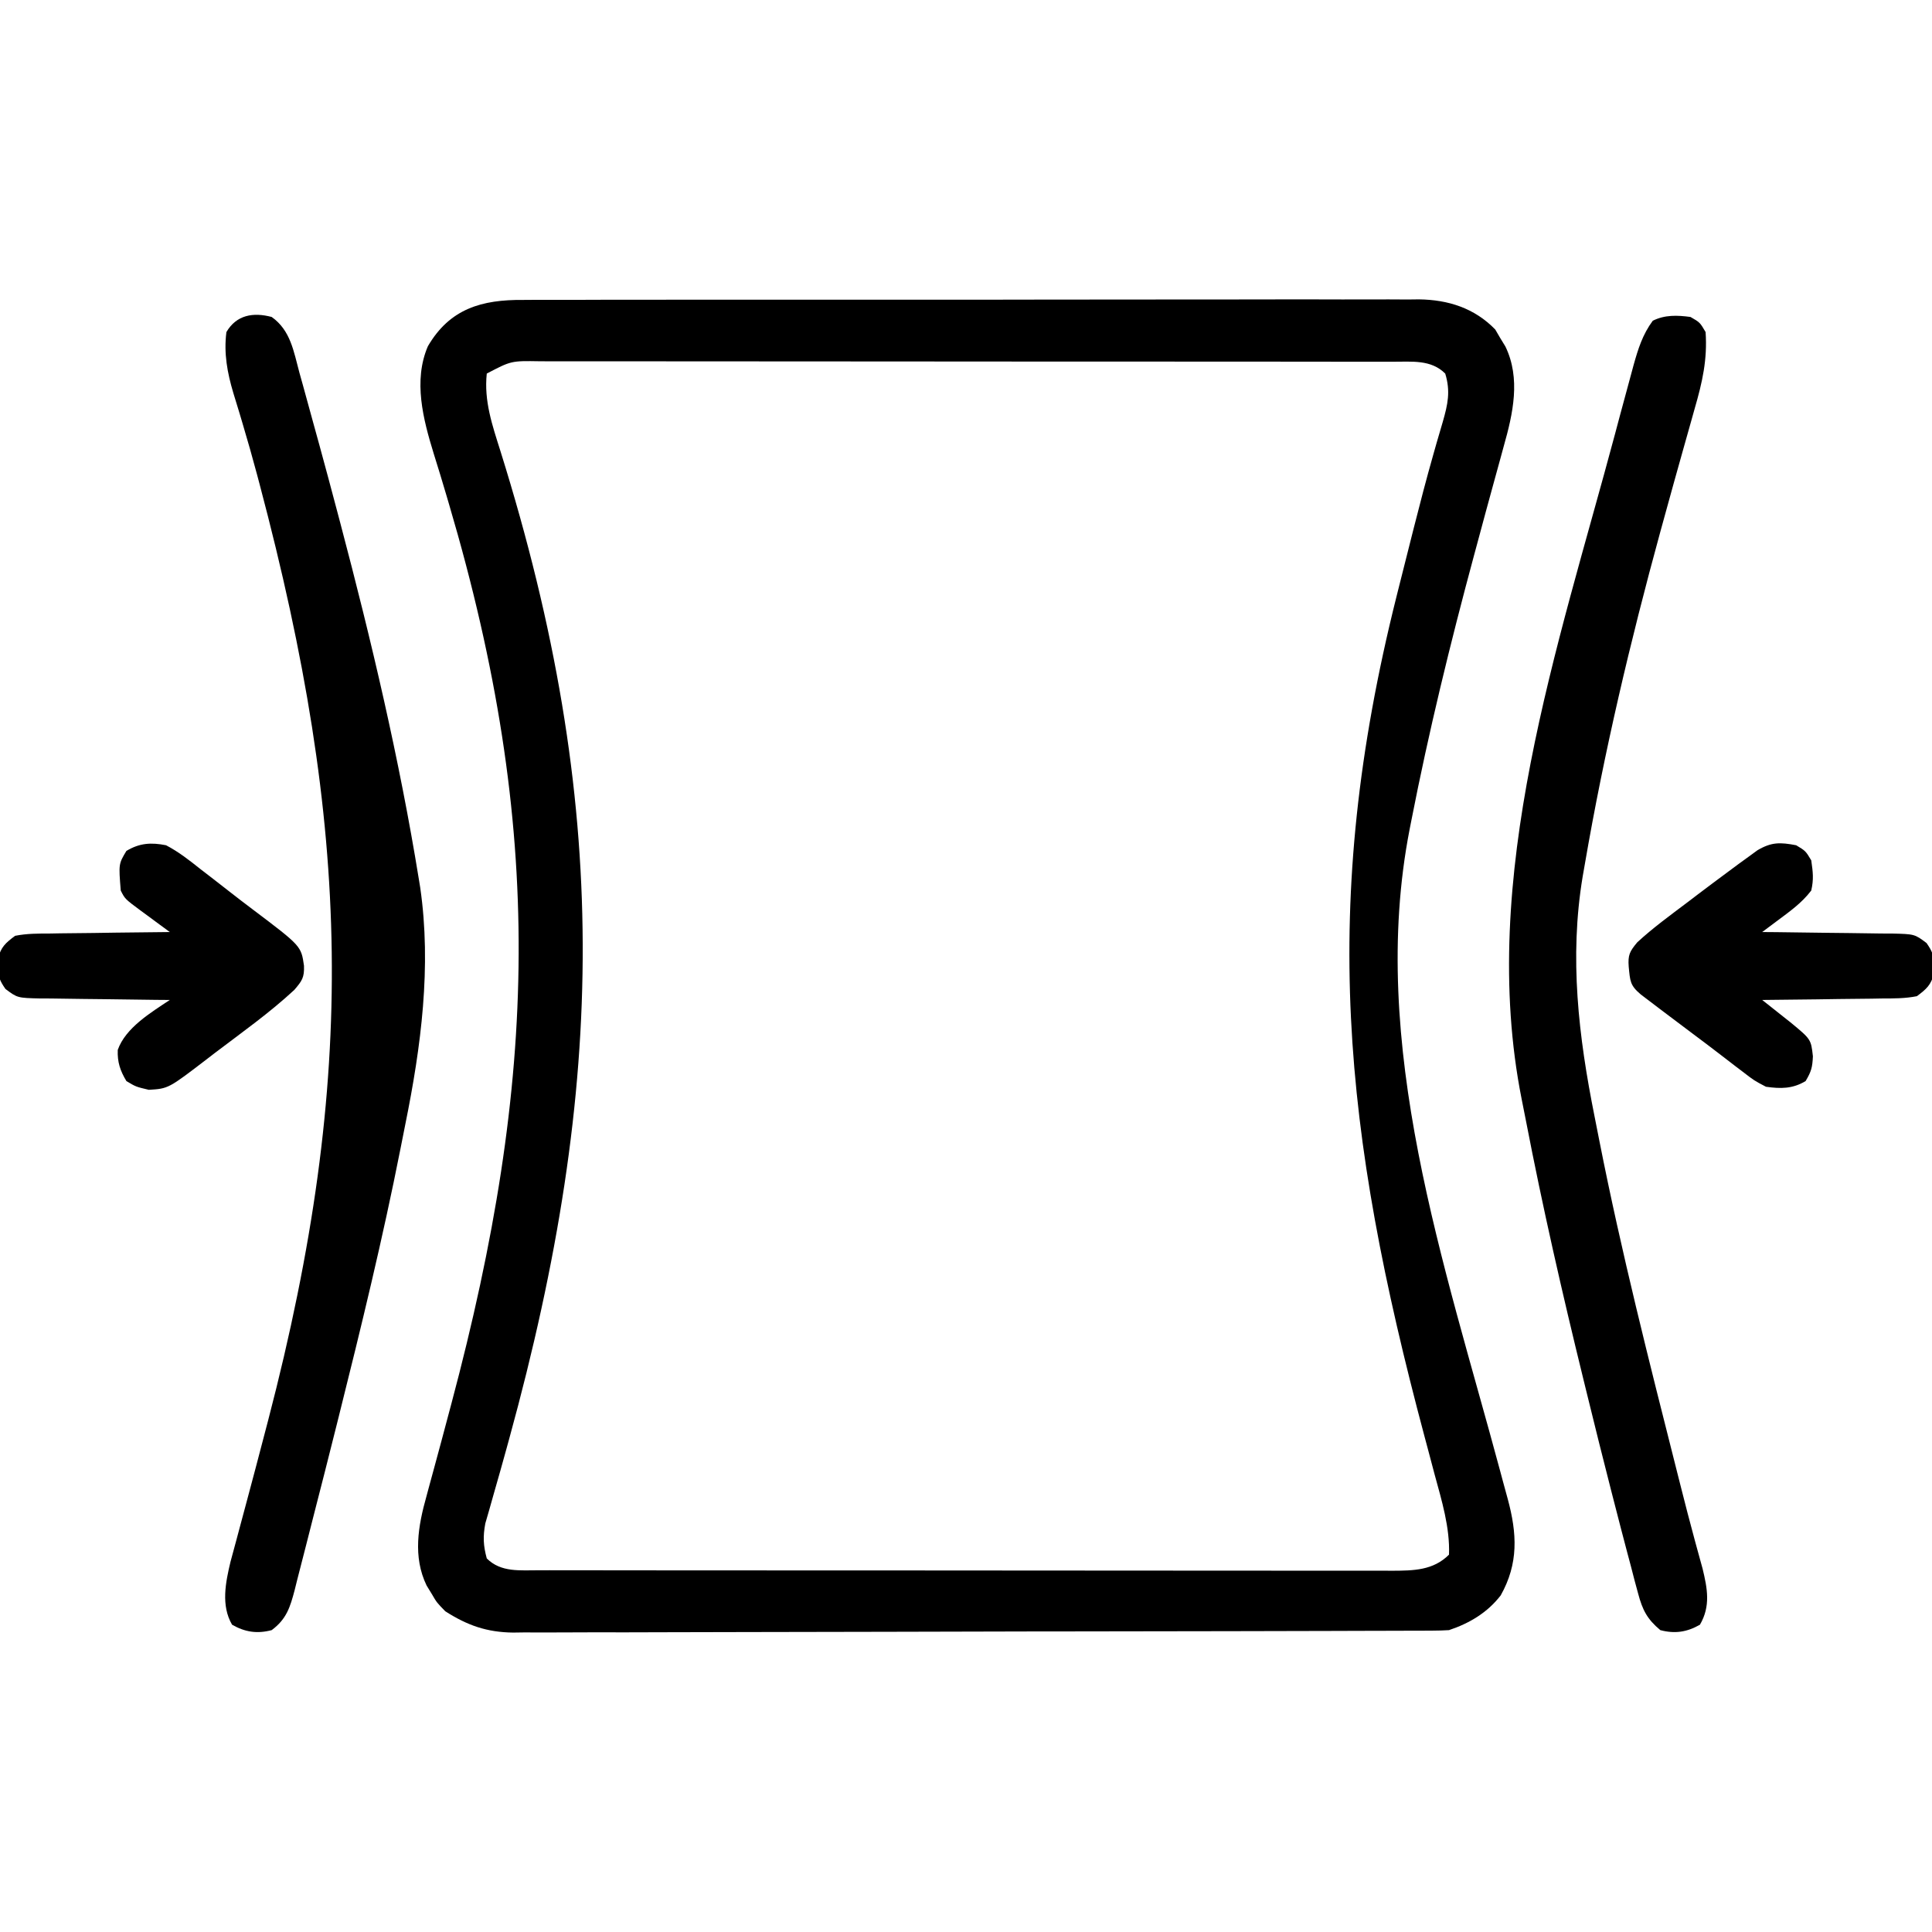 <?xml version="1.0" encoding="UTF-8"?>
<svg version="1.1" xmlns="http://www.w3.org/2000/svg" width="512" height="512">
    <!-- Icon made by Three musketeers from www.flaticon.com -->
    <path d="M0 0 C1.045 -0.007 2.09 -0.014 3.167 -0.021 C6.657 -0.039 10.146 -0.029 13.636 -0.019 C16.143 -0.026 18.65 -0.035 21.157 -0.045 C27.253 -0.065 33.349 -0.066 39.444 -0.058 C44.401 -0.052 49.358 -0.053 54.315 -0.06 C55.021 -0.06 55.728 -0.061 56.456 -0.062 C57.891 -0.064 59.327 -0.066 60.762 -0.068 C74.213 -0.084 87.663 -0.076 101.114 -0.059 C113.406 -0.044 125.698 -0.059 137.99 -0.088 C150.626 -0.117 163.262 -0.128 175.899 -0.118 C177.329 -0.117 178.76 -0.116 180.191 -0.115 C181.246 -0.115 181.246 -0.115 182.324 -0.114 C187.27 -0.112 192.217 -0.122 197.164 -0.136 C203.83 -0.156 210.496 -0.149 217.163 -0.124 C219.607 -0.119 222.05 -0.123 224.494 -0.135 C227.836 -0.151 231.177 -0.136 234.519 -0.114 C235.481 -0.125 236.442 -0.137 237.433 -0.149 C245.195 -0.043 252.123 2.16 257.64 7.831 C258.072 8.572 258.504 9.313 258.949 10.077 C259.404 10.821 259.859 11.565 260.328 12.331 C264.434 20.802 262.348 30.126 259.894 38.769 C259.633 39.731 259.371 40.692 259.102 41.684 C258.541 43.746 257.974 45.806 257.402 47.865 C255.878 53.36 254.401 58.868 252.918 64.374 C252.617 65.487 252.316 66.599 252.006 67.745 C245.725 91.017 240.008 114.417 235.387 138.077 C235.244 138.802 235.102 139.526 234.955 140.273 C223.863 197.201 244.219 255.523 258.965 310.427 C259.199 311.302 259.434 312.177 259.676 313.079 C260.096 314.637 260.521 316.194 260.952 317.749 C263.439 326.942 263.842 334.853 259.086 343.315 C255.558 347.882 250.808 350.707 245.387 352.515 C243.942 352.608 242.494 352.647 241.047 352.652 C239.71 352.659 239.71 352.659 238.346 352.667 C236.875 352.668 236.875 352.668 235.374 352.669 C234.333 352.673 233.292 352.677 232.22 352.682 C228.715 352.695 225.21 352.701 221.705 352.708 C219.198 352.715 216.692 352.724 214.186 352.732 C206.651 352.756 199.116 352.771 191.582 352.784 C189.453 352.788 187.324 352.792 185.195 352.796 C171.971 352.821 158.747 352.843 145.523 352.856 C142.46 352.859 139.397 352.862 136.335 352.865 C135.573 352.866 134.812 352.866 134.028 352.867 C121.703 352.88 109.378 352.913 97.053 352.955 C84.395 352.997 71.736 353.021 59.078 353.026 C51.973 353.029 44.867 353.041 37.762 353.074 C31.075 353.105 24.389 353.11 17.701 353.098 C15.25 353.098 12.798 353.107 10.346 353.124 C6.993 353.147 3.641 353.139 0.288 353.123 C-0.677 353.137 -1.642 353.15 -2.636 353.165 C-9.574 353.084 -14.766 351.266 -20.613 347.515 C-22.867 345.198 -22.867 345.198 -24.176 342.952 C-24.859 341.836 -24.859 341.836 -25.555 340.698 C-29.25 333.077 -27.805 324.87 -25.594 317.03 C-25.38 316.234 -25.165 315.437 -24.945 314.616 C-24.481 312.896 -24.013 311.178 -23.541 309.46 C-22.256 304.781 -21.014 300.09 -19.766 295.401 C-19.505 294.426 -19.245 293.451 -18.976 292.446 C3.935 206.452 5.825 140.258 -19.613 54.147 C-19.848 53.349 -20.083 52.55 -20.325 51.727 C-21.409 48.058 -22.516 44.398 -23.667 40.75 C-26.472 31.638 -29.145 21.403 -25.222 12.278 C-19.403 2.281 -10.877 -0.093 0 0 Z M-9.613 19.515 C-10.387 26.829 -8.137 33.232 -5.969 40.13 C23.197 133.368 22.173 207.815 -3.645 301.722 C-3.882 302.587 -4.12 303.452 -4.365 304.344 C-5.472 308.36 -6.599 312.371 -7.755 316.374 C-8.152 317.78 -8.549 319.186 -8.946 320.593 C-9.293 321.793 -9.641 322.994 -9.999 324.23 C-10.653 327.727 -10.54 330.094 -9.613 333.515 C-5.844 337.284 -0.761 336.634 4.285 336.653 C5.658 336.651 5.658 336.651 7.059 336.648 C8.039 336.651 9.019 336.653 10.029 336.655 C13.316 336.662 16.603 336.661 19.89 336.66 C22.246 336.663 24.601 336.666 26.957 336.67 C33.357 336.679 39.758 336.681 46.159 336.682 C50.156 336.682 54.154 336.685 58.151 336.687 C71.372 336.696 84.593 336.701 97.814 336.7 C98.527 336.7 99.239 336.7 99.973 336.7 C101.043 336.7 101.043 336.7 102.135 336.7 C113.699 336.699 125.263 336.709 136.828 336.723 C148.704 336.737 160.581 336.744 172.457 336.744 C179.124 336.743 185.791 336.746 192.458 336.757 C198.726 336.766 204.995 336.766 211.263 336.759 C213.565 336.758 215.867 336.761 218.168 336.767 C221.308 336.774 224.448 336.77 227.587 336.762 C228.957 336.77 228.957 336.77 230.354 336.777 C235.971 336.747 241.192 336.709 245.387 332.515 C245.659 325.332 243.445 318.135 241.578 311.272 C240.994 309.071 240.411 306.87 239.828 304.668 C239.368 302.949 239.368 302.949 238.898 301.195 C217.296 220.295 211.004 160.315 231.449 78.702 C231.709 77.664 231.709 77.664 231.974 76.605 C233.159 71.879 234.35 67.155 235.547 62.433 C235.71 61.787 235.873 61.141 236.042 60.476 C237.702 53.922 239.402 47.386 241.253 40.884 C241.54 39.872 241.826 38.861 242.122 37.818 C242.651 35.967 243.192 34.12 243.745 32.276 C245.062 27.688 245.833 24.231 244.387 19.515 C240.617 15.745 235.534 16.396 230.488 16.376 C229.115 16.379 229.115 16.379 227.714 16.381 C226.734 16.379 225.754 16.376 224.744 16.374 C221.457 16.368 218.17 16.369 214.883 16.369 C212.527 16.366 210.172 16.363 207.816 16.359 C201.416 16.35 195.015 16.348 188.614 16.347 C184.617 16.347 180.619 16.345 176.622 16.342 C163.401 16.333 150.18 16.328 136.959 16.329 C136.246 16.329 135.534 16.329 134.8 16.329 C133.73 16.329 133.73 16.329 132.638 16.329 C121.074 16.33 109.51 16.32 97.945 16.306 C86.069 16.292 74.192 16.285 62.316 16.286 C55.649 16.286 48.982 16.283 42.315 16.273 C36.047 16.263 29.778 16.263 23.51 16.27 C21.208 16.271 18.906 16.269 16.605 16.263 C13.465 16.255 10.325 16.26 7.186 16.267 C6.273 16.262 5.36 16.257 4.419 16.252 C-3.153 16.127 -3.153 16.127 -9.613 19.515 Z "
          fill="#000000" transform="translate(138.613,79.485)"/>
    <path d="M0 0 C5.024 3.566 5.828 9.14 7.352 14.777 C7.651 15.844 7.95 16.911 8.258 18.01 C9.186 21.337 10.095 24.668 11 28 C11.545 29.977 12.09 31.954 12.636 33.93 C14.246 39.799 15.817 45.679 17.375 51.562 C17.653 52.611 17.931 53.659 18.217 54.739 C26.453 85.9 33.838 117.171 39 149 C39.179 150.096 39.179 150.096 39.362 151.215 C42.389 172.16 39.592 193.344 35.427 213.884 C34.99 216.05 34.563 218.217 34.138 220.384 C29.441 244.182 23.701 267.725 17.812 291.25 C17.641 291.937 17.469 292.623 17.292 293.331 C15.191 301.726 13.063 310.114 10.901 318.493 C10.31 320.796 9.723 323.1 9.142 325.405 C8.361 328.498 7.564 331.585 6.762 334.672 C6.428 336.019 6.428 336.019 6.087 337.392 C4.884 341.932 3.932 345.079 0 348 C-3.844 349.021 -7.083 348.527 -10.5 346.562 C-13.476 341.479 -12.224 335.351 -10.905 329.846 C-10.401 327.94 -9.885 326.037 -9.359 324.137 C-9.081 323.092 -8.803 322.048 -8.516 320.972 C-7.916 318.719 -7.311 316.467 -6.702 314.216 C-5.067 308.157 -3.476 302.087 -1.887 296.016 C-1.56 294.769 -1.233 293.522 -0.897 292.237 C22.864 201.035 20.92 135.318 -3.176 44.426 C-3.403 43.568 -3.63 42.709 -3.865 41.825 C-5.075 37.303 -6.344 32.806 -7.689 28.322 C-7.967 27.385 -8.245 26.449 -8.532 25.484 C-9.062 23.71 -9.603 21.94 -10.156 20.173 C-11.766 14.781 -12.719 9.638 -12 4 C-9.34 -0.545 -4.912 -1.305 0 0 Z "
          fill="#000000" transform="translate(72,84)"/>
    <path d="M0 0 C2.5 1.438 2.5 1.438 4 4 C4.506 11.284 3.127 17.326 1.105 24.293 C0.802 25.376 0.499 26.46 0.186 27.576 C-0.465 29.904 -1.122 32.231 -1.783 34.556 C-3.537 40.741 -5.246 46.939 -6.953 53.137 C-7.299 54.39 -7.644 55.644 -8 56.936 C-15.955 85.957 -22.9 115.335 -28 145 C-28.191 146.089 -28.381 147.177 -28.578 148.299 C-32.151 169.818 -29.676 190.635 -25.427 211.863 C-24.992 214.04 -24.565 216.219 -24.138 218.397 C-18.328 247.844 -10.936 276.924 -3.574 306.012 C-3.123 307.796 -3.123 307.796 -2.663 309.615 C-1.44 314.426 -0.215 319.235 1.094 324.023 C1.277 324.695 1.46 325.367 1.649 326.059 C2.163 327.942 2.682 329.823 3.202 331.704 C4.481 336.985 5.368 341.662 2.5 346.562 C-0.917 348.527 -4.156 349.021 -8 348 C-11.49 345.084 -12.722 342.667 -13.879 338.307 C-14.344 336.593 -14.344 336.593 -14.818 334.845 C-15.137 333.61 -15.456 332.374 -15.785 331.102 C-16.132 329.798 -16.479 328.494 -16.828 327.191 C-17.906 323.133 -18.956 319.067 -20 315 C-20.32 313.76 -20.64 312.52 -20.969 311.242 C-23.181 302.633 -25.322 294.008 -27.438 285.375 C-27.763 284.051 -28.088 282.727 -28.413 281.403 C-33.974 258.735 -39.172 236.009 -43.594 213.089 C-43.973 211.14 -44.362 209.192 -44.753 207.245 C-56.388 148.632 -35.027 87.245 -20 31 C-19.595 29.478 -19.19 27.956 -18.785 26.435 C-17.829 22.848 -16.856 19.267 -15.875 15.688 C-15.616 14.729 -15.358 13.771 -15.091 12.783 C-13.882 8.466 -12.703 4.659 -10 1 C-6.789 -0.606 -3.483 -0.468 0 0 Z "
          fill="#000000" transform="translate(448,84)"/>
    <path d="M0 0 C2.5 1.5 2.5 1.5 4 4 C4.454 7.178 4.683 8.986 4 12 C1.421 15.385 -1.807 17.62 -5.188 20.148 C-5.903 20.684 -6.618 21.219 -7.355 21.771 C-8.17 22.379 -8.17 22.379 -9 23 C-7.779 23.009 -6.558 23.019 -5.3 23.028 C-0.767 23.068 3.765 23.134 8.297 23.208 C10.259 23.236 12.22 23.257 14.181 23.271 C17.002 23.292 19.821 23.339 22.641 23.391 C23.955 23.392 23.955 23.392 25.296 23.394 C31.387 23.541 31.387 23.541 34.552 25.913 C36.12 28.173 36.543 29.276 36.5 32 C36.515 32.99 36.515 32.99 36.531 34 C35.716 37.068 34.552 38.087 32 40 C28.888 40.621 25.807 40.605 22.641 40.609 C21.736 40.626 20.832 40.642 19.9 40.659 C17.017 40.708 14.134 40.729 11.25 40.75 C9.293 40.778 7.336 40.808 5.379 40.84 C0.586 40.914 -4.207 40.963 -9 41 C-8.313 41.543 -7.626 42.085 -6.918 42.645 C-6.017 43.36 -5.116 44.075 -4.188 44.812 C-3.294 45.52 -2.401 46.228 -1.48 46.957 C3.935 51.418 3.935 51.418 4.438 55.938 C4.304 58.829 4.031 59.948 2.5 62.5 C-0.946 64.567 -4.116 64.552 -8 64 C-11.105 62.375 -11.105 62.375 -14.188 60 C-15.04 59.355 -15.04 59.355 -15.909 58.697 C-17.2 57.716 -18.485 56.727 -19.765 55.73 C-22.336 53.74 -24.936 51.792 -27.539 49.844 C-29.464 48.397 -31.389 46.949 -33.312 45.5 C-34.251 44.794 -35.189 44.087 -36.155 43.359 C-37.028 42.694 -37.901 42.029 -38.801 41.344 C-39.586 40.748 -40.372 40.151 -41.181 39.537 C-44.03 37.13 -43.998 36.023 -44.375 32.188 C-44.603 29.082 -44.139 28.167 -42.113 25.73 C-37.946 21.882 -33.336 18.536 -28.812 15.125 C-27.917 14.443 -27.022 13.761 -26.1 13.059 C-23.412 11.021 -20.711 9.005 -18 7 C-16.638 5.989 -16.638 5.989 -15.249 4.957 C-13.937 4.006 -13.937 4.006 -12.598 3.035 C-11.428 2.183 -11.428 2.183 -10.235 1.313 C-6.509 -0.876 -4.223 -0.801 0 0 Z "
          fill="#000000" transform="translate(476,224)"/>
    <path d="M0 0 C3.362 1.751 6.23 4.016 9.188 6.375 C10.013 7.01 10.839 7.644 11.69 8.298 C13.355 9.581 15.014 10.871 16.666 12.17 C18.756 13.808 20.862 15.419 22.984 17.016 C35.815 26.702 35.815 26.702 36.562 31.938 C36.667 35.04 36.059 35.931 33.996 38.332 C27.461 44.403 20.097 49.615 13 55 C12.347 55.503 11.695 56.006 11.022 56.524 C0.628 64.498 0.628 64.498 -4.562 64.812 C-8 64 -8 64 -10.5 62.5 C-12.155 59.741 -12.921 57.477 -12.793 54.23 C-10.698 48.338 -4.018 44.345 1 41 C-0.221 40.991 -1.442 40.981 -2.7 40.972 C-7.233 40.932 -11.765 40.866 -16.297 40.792 C-18.259 40.764 -20.22 40.743 -22.181 40.729 C-25.002 40.708 -27.821 40.661 -30.641 40.609 C-31.955 40.608 -31.955 40.608 -33.296 40.606 C-39.387 40.459 -39.387 40.459 -42.552 38.087 C-44.12 35.827 -44.543 34.724 -44.5 32 C-44.515 31.01 -44.515 31.01 -44.531 30 C-43.716 26.932 -42.552 25.913 -40 24 C-36.888 23.379 -33.807 23.395 -30.641 23.391 C-29.736 23.374 -28.832 23.358 -27.9 23.341 C-25.017 23.292 -22.134 23.271 -19.25 23.25 C-17.293 23.222 -15.336 23.192 -13.379 23.16 C-8.586 23.086 -3.793 23.037 1 23 C0.145 22.374 -0.709 21.747 -1.59 21.102 C-2.706 20.276 -3.822 19.451 -4.938 18.625 C-5.501 18.212 -6.065 17.8 -6.646 17.375 C-10.887 14.227 -10.887 14.227 -12 12 C-12.569 4.948 -12.569 4.948 -10.5 1.5 C-6.991 -0.605 -3.934 -0.775 0 0 Z "
          fill="#000000" transform="translate(44,224)"/>
</svg>
